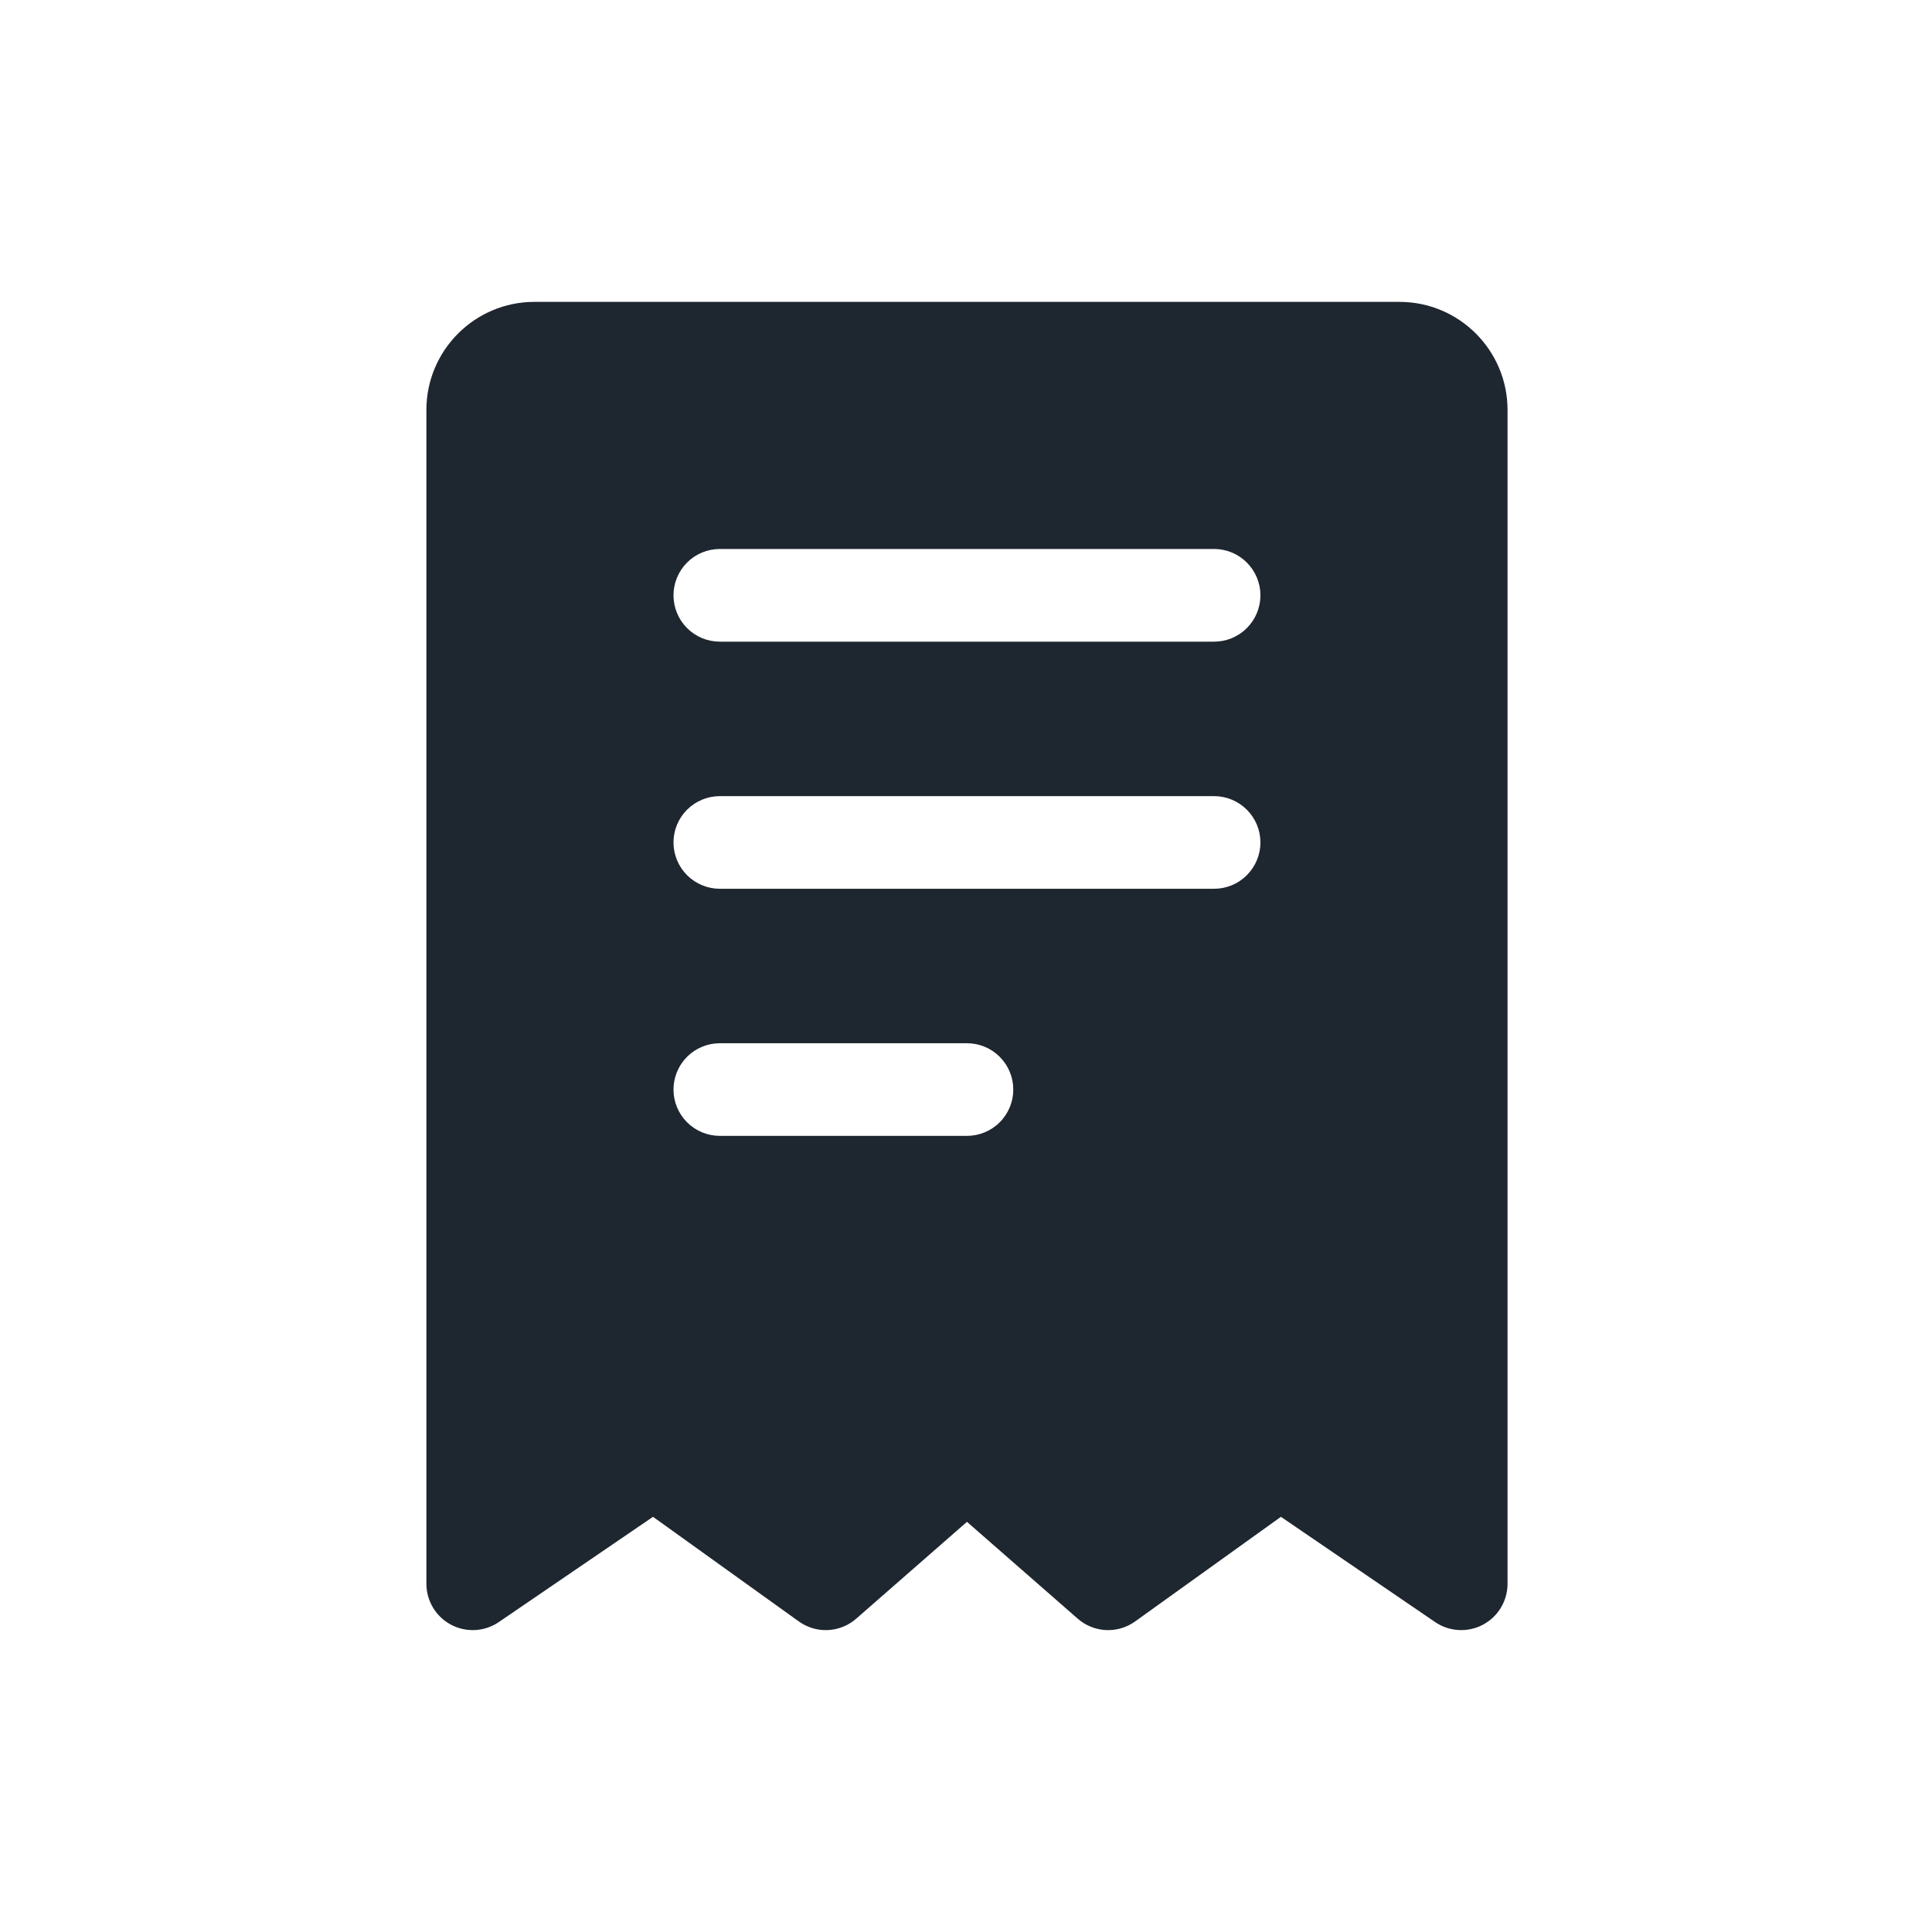 <svg width="40" height="40" viewBox="0 0 40 40" fill="none" xmlns="http://www.w3.org/2000/svg">
<path d="M31.212 8.488V32.791C31.212 32.965 31.164 33.136 31.074 33.286C30.984 33.435 30.855 33.557 30.7 33.639C30.546 33.72 30.372 33.758 30.198 33.748C30.024 33.738 29.855 33.681 29.711 33.582L26.52 31.404L23.503 33.569C23.327 33.696 23.114 33.759 22.897 33.749C22.681 33.738 22.475 33.655 22.312 33.512L20.02 31.508L17.728 33.512C17.565 33.655 17.359 33.738 17.142 33.749C16.926 33.759 16.713 33.696 16.537 33.569L13.52 31.404L10.329 33.582C10.184 33.681 10.016 33.738 9.842 33.748C9.668 33.758 9.494 33.72 9.34 33.639C9.185 33.557 9.056 33.435 8.966 33.286C8.876 33.136 8.828 32.965 8.828 32.791V8.488C8.828 7.253 9.83 6.25 11.066 6.25H28.973C30.21 6.25 31.212 7.253 31.212 8.488ZM14.904 18.401H25.136C25.391 18.401 25.635 18.3 25.814 18.12C25.994 17.94 26.096 17.696 26.096 17.442C26.096 17.187 25.994 16.943 25.814 16.764C25.635 16.584 25.391 16.483 25.136 16.483H14.904C14.649 16.483 14.405 16.584 14.225 16.764C14.045 16.943 13.944 17.187 13.944 17.442C13.944 17.696 14.045 17.94 14.225 18.12C14.405 18.3 14.649 18.401 14.904 18.401ZM14.904 13.285H25.136C25.391 13.285 25.635 13.184 25.814 13.004C25.994 12.824 26.096 12.58 26.096 12.325C26.096 12.071 25.994 11.827 25.814 11.647C25.635 11.467 25.391 11.366 25.136 11.366H14.904C14.649 11.366 14.405 11.467 14.225 11.647C14.045 11.827 13.944 12.071 13.944 12.325C13.944 12.58 14.045 12.824 14.225 13.004C14.405 13.184 14.649 13.285 14.904 13.285ZM14.904 23.517H20.02C20.274 23.517 20.518 23.416 20.698 23.236C20.878 23.056 20.979 22.812 20.979 22.558C20.979 22.304 20.878 22.06 20.698 21.88C20.518 21.7 20.274 21.599 20.02 21.599H14.904C14.649 21.599 14.405 21.7 14.225 21.88C14.045 22.06 13.944 22.304 13.944 22.558C13.944 22.812 14.045 23.056 14.225 23.236C14.405 23.416 14.649 23.517 14.904 23.517Z" fill="#1E262F"/>
</svg>
